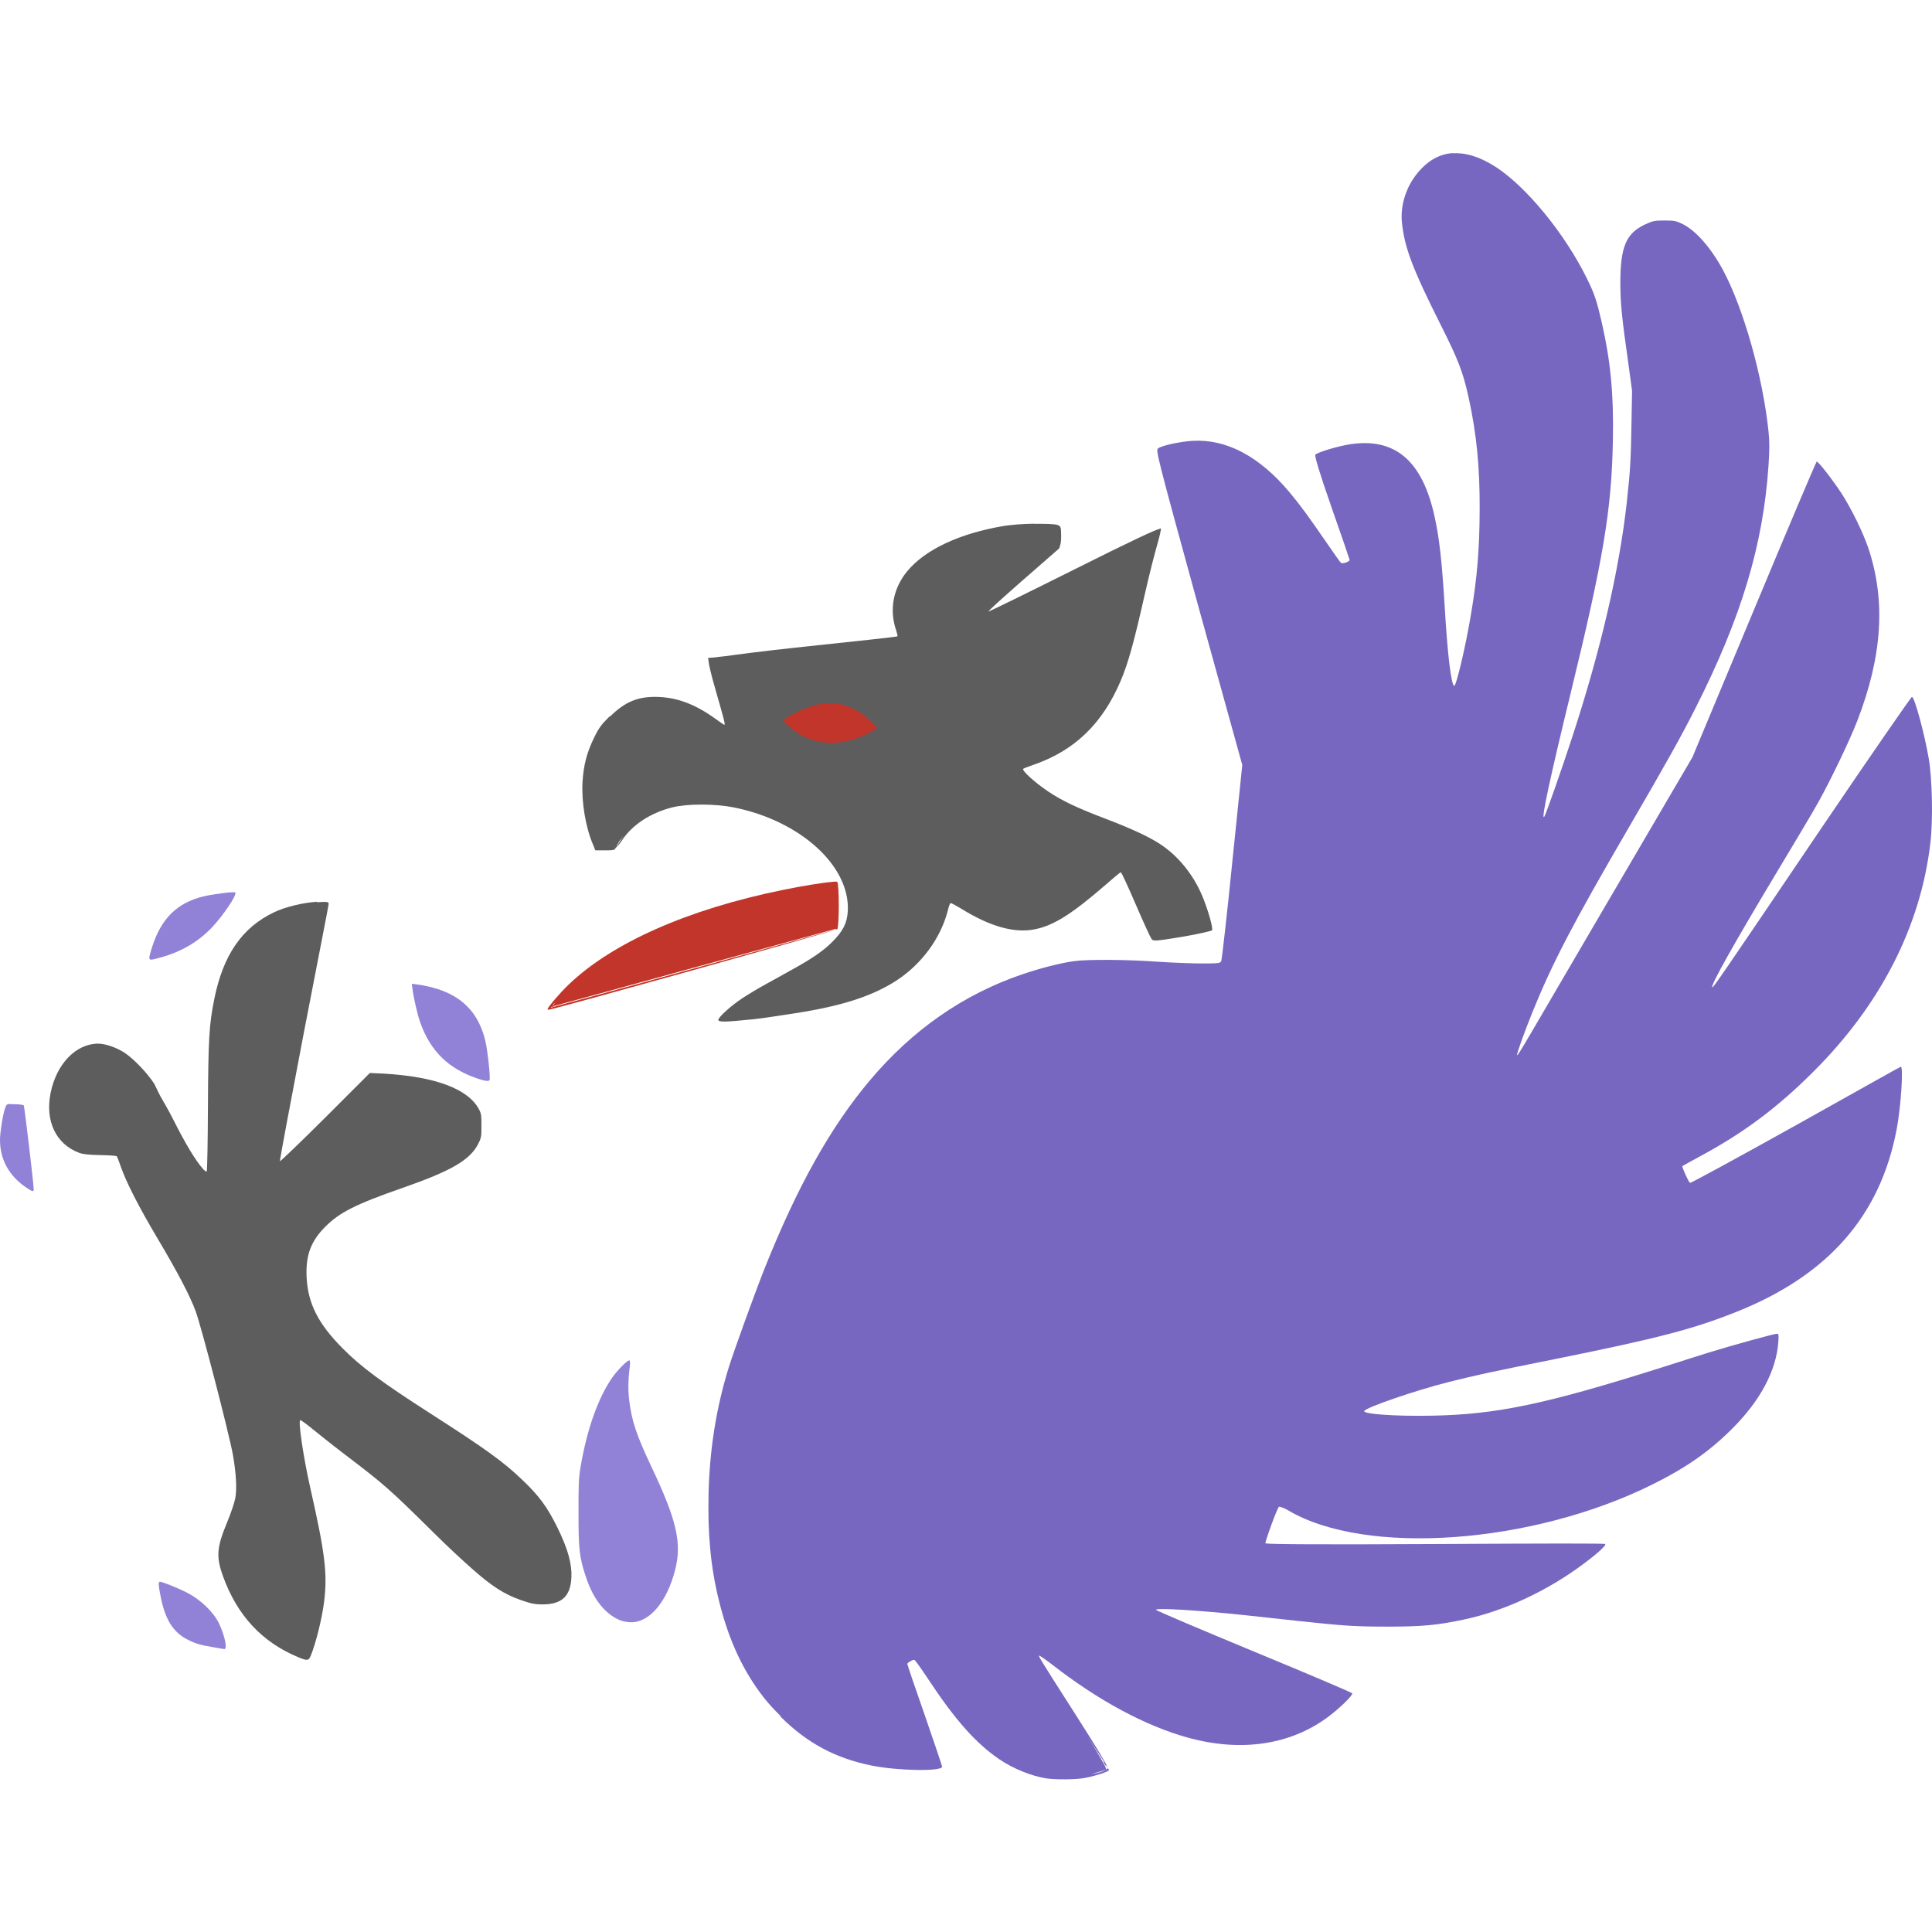<svg xmlns="http://www.w3.org/2000/svg" height="16" width="16" version="1.1" viewBox="0 0 16 16">
 <g transform="translate(23.932 .068)">
  <path d="m-11.903 1.2c-0.108 0.008-0.204 0.061-0.289 0.164-0.096 0.115-0.144 0.271-0.13 0.409 0.021 0.204 0.081 0.372 0.327 0.861 0.135 0.269 0.179 0.376 0.226 0.592 0.066 0.304 0.092 0.57 0.091 0.923-0.001 0.325-0.02 0.562-0.072 0.871-0.045 0.271-0.123 0.597-0.139 0.592-0.025-0.008-0.055-0.261-0.077-0.63-0.026-0.434-0.049-0.608-0.087-0.779-0.101-0.455-0.325-0.648-0.697-0.592-0.104 0.016-0.273 0.067-0.289 0.087-0.007 0.008 0.031 0.141 0.135 0.438 0.082 0.233 0.149 0.429 0.149 0.433 0 0.015-0.059 0.035-0.072 0.024-0.007-0.005-0.065-0.089-0.13-0.183-0.136-0.197-0.205-0.293-0.298-0.404-0.25-0.297-0.522-0.44-0.803-0.423-0.103 0.006-0.257 0.04-0.284 0.063-0.018 0.016-0.014 0.042 0.337 1.318l0.361 1.303-0.082 0.798c-0.044 0.44-0.087 0.811-0.091 0.822-0.008 0.021-0.009 0.024-0.154 0.024-0.081 0-0.247-0.006-0.366-0.014-0.263-0.019-0.591-0.021-0.702-0.005-0.114 0.016-0.279 0.058-0.433 0.111-0.482 0.165-0.903 0.457-1.255 0.875-0.325 0.385-0.6 0.876-0.871 1.554-0.081 0.203-0.257 0.69-0.298 0.822-0.102 0.327-0.159 0.673-0.168 1.048-0.008 0.334 0.017 0.609 0.087 0.89 0.081 0.329 0.203 0.584 0.37 0.798 0.04 0.051 0.083 0.097 0.13 0.144 0.002 0.002 0.003 0.003 0.005 0.005 0.001 0.002 0.003 0.003 0.005 0.005 0.001 0.001-0.001 0.004 0 0.005 0.216 0.216 0.451 0.343 0.75 0.404 0.214 0.044 0.587 0.051 0.587 0.01 0-0.007-0.065-0.2-0.144-0.428-0.08-0.228-0.144-0.417-0.144-0.423-0-0.01 0.04-0.034 0.058-0.034 0.005 0 0.055 0.069 0.111 0.154 0.224 0.34 0.396 0.535 0.592 0.669 0.116 0.079 0.269 0.14 0.39 0.159 0.075 0.011 0.253 0.011 0.327-0.005 0.091-0.019 0.181-0.049 0.192-0.063 0.001-0.002-0.006-0.011-0.01-0.019 0.002 0.006-0.007 0.01-0.014 0.014-0.01 0.006-0.023 0.014-0.058 0.024-0.02 0.005-0.037 0.009-0.058 0.014 0.003-0.001 0.007-0.004 0.01-0.005 0.052-0.014 0.098-0.029 0.106-0.034 0.008-0.005-0.046-0.101-0.154-0.274 0.051 0.081 0.121 0.184 0.135 0.207-0.003 0-0.001 0.009 0.005 0.019 0.006 0.011 0.012 0.019 0.014 0.019 0.002 0-0.002-0.007-0.005-0.014 0.001 0.002 0.019 0.028 0.019 0.029-0.015-0.039-0.083-0.153-0.265-0.438-0.297-0.465-0.309-0.484-0.303-0.491 0.002-0.002 0.053 0.032 0.111 0.077 0.379 0.295 0.765 0.503 1.116 0.601 0.44 0.123 0.854 0.064 1.169-0.173 0.1-0.075 0.202-0.177 0.197-0.192-0.002-0.007-0.368-0.162-0.813-0.346-0.445-0.184-0.811-0.34-0.813-0.346-0.006-0.018 0.345 0.003 0.726 0.043 0.122 0.013 0.32 0.035 0.442 0.048 0.392 0.042 0.48 0.048 0.75 0.048 0.287-0 0.412-0.012 0.63-0.058 0.339-0.071 0.703-0.243 1-0.467 0.121-0.091 0.18-0.147 0.173-0.159-0.004-0.006-0.481-0.005-1.404 0-0.951 0.005-1.383 0.002-1.4-0.005-0.003-0-0.008 0.001-0.01 0-0.006-0.01 0.095-0.287 0.111-0.303 0.004-0.004 0.04 0.007 0.077 0.029 0.64 0.38 2.02 0.282 3.02-0.216 0.287-0.143 0.476-0.278 0.664-0.467 0.224-0.225 0.357-0.471 0.375-0.707 0.005-0.07 0.003-0.072-0.014-0.072-0.021 0-0.371 0.096-0.558 0.154-0.069 0.021-0.246 0.078-0.394 0.125-0.97 0.307-1.373 0.389-1.9 0.399-0.301 0.006-0.571-0.013-0.563-0.038 0.01-0.029 0.42-0.17 0.697-0.24 0.237-0.06 0.362-0.086 0.914-0.197 0.816-0.165 1.111-0.241 1.472-0.385 0.76-0.303 1.192-0.797 1.327-1.515 0.035-0.187 0.056-0.515 0.034-0.515-0.005 0-0.395 0.22-0.871 0.486-0.476 0.265-0.87 0.48-0.875 0.476-0.013-0.008-0.069-0.133-0.063-0.139 0.003-0.003 0.064-0.036 0.139-0.077 0.365-0.196 0.642-0.402 0.943-0.702 0.562-0.56 0.891-1.207 0.972-1.9 0.022-0.186 0.015-0.527-0.014-0.697-0.035-0.202-0.115-0.502-0.139-0.51-0.005-0.002-0.345 0.489-0.75 1.087-0.852 1.26-0.897 1.325-0.904 1.318-0.015-0.015 0.188-0.375 0.529-0.943 0.148-0.246 0.307-0.512 0.351-0.592 0.109-0.196 0.263-0.52 0.322-0.673 0.207-0.537 0.236-0.993 0.091-1.428-0.042-0.126-0.143-0.332-0.221-0.452-0.078-0.119-0.195-0.269-0.207-0.265-0.005 0.002-0.239 0.554-0.519 1.226l-0.51 1.222-0.707 1.207c-0.707 1.209-0.738 1.267-0.745 1.26-0.006-0.006 0.059-0.187 0.125-0.351 0.166-0.41 0.336-0.737 0.803-1.539 0.298-0.512 0.433-0.752 0.553-0.991 0.376-0.744 0.557-1.345 0.601-2.001 0.009-0.133 0.009-0.197 0-0.284-0.047-0.453-0.207-1.017-0.375-1.332-0.098-0.183-0.225-0.33-0.337-0.385-0.051-0.025-0.068-0.029-0.149-0.029-0.084 0-0.099 0.004-0.164 0.034-0.157 0.074-0.202 0.189-0.202 0.486 0 0.159 0.012 0.284 0.063 0.64l0.034 0.25-0.005 0.284c-0.005 0.282-0.009 0.372-0.038 0.635-0.064 0.578-0.221 1.242-0.452 1.948-0.087 0.266-0.217 0.637-0.231 0.659-0.034 0.052 0.049-0.329 0.216-1.015 0.274-1.124 0.34-1.525 0.351-2.092 0.008-0.392-0.019-0.663-0.091-0.981-0.044-0.19-0.061-0.24-0.125-0.37-0.18-0.365-0.494-0.751-0.75-0.919-0.132-0.086-0.253-0.123-0.361-0.115z" style="fill:#7767c0"/>
  <path d="m-15.371 4.269c-0.093 0.001-0.193 0.01-0.25 0.019-0.361 0.061-0.649 0.194-0.798 0.375-0.117 0.142-0.15 0.319-0.091 0.491 0.008 0.023 0.013 0.044 0.01 0.048-0.004 0.004-0.358 0.042-0.784 0.087-0.348 0.037-0.539 0.063-0.64 0.077-0.014 0.002-0.081 0.008-0.087 0.01-0.004 0.001-0.057 0.004-0.058 0.005-0.001 0.001 0.005 0.015 0.005 0.019 0 0.006-0.001 0.009 0 0.01 0.004 0.032 0.019 0.1 0.058 0.236 0.069 0.24 0.083 0.289 0.072 0.289-0.002 0-0.038-0.025-0.077-0.053-0.16-0.115-0.306-0.171-0.462-0.178-0.172-0.008-0.281 0.039-0.404 0.159-0.003 0.003-0.007 0.002-0.01 0.005-0.062 0.062-0.085 0.09-0.125 0.173-0.059 0.121-0.088 0.228-0.096 0.37-0.009 0.166 0.027 0.377 0.087 0.515l0.019 0.048h0.082c0.051 0 0.069 0.001 0.087-0.014h-0.01c0.004-0.002 0.01-0.004 0.014-0.01 0.007-0.008 0.007-0.014 0.005-0.014l0.019-0.034c0.011-0.017 0.026-0.032 0.038-0.048-0.014 0.019-0.026 0.037-0.038 0.058l-0.024 0.038c0.012-0.012 0.027-0.026 0.048-0.058 0.084-0.129 0.237-0.229 0.418-0.274 0.124-0.031 0.351-0.03 0.505 0 0.554 0.11 0.968 0.486 0.947 0.861-0.006 0.1-0.041 0.166-0.13 0.255-0.074 0.074-0.171 0.14-0.337 0.231-0.058 0.032-0.155 0.087-0.216 0.12-0.061 0.033-0.148 0.086-0.192 0.115-0.088 0.058-0.197 0.155-0.197 0.178 0 0.02 0.055 0.019 0.289-0.005 0.1-0.01 0.183-0.026 0.269-0.038 0.42-0.06 0.7-0.141 0.919-0.284 0.208-0.136 0.365-0.351 0.423-0.577 0.009-0.037 0.018-0.063 0.024-0.063 0.006 0 0.044 0.02 0.082 0.043 0.247 0.154 0.45 0.209 0.62 0.173 0.152-0.032 0.299-0.124 0.568-0.356 0.071-0.062 0.133-0.115 0.139-0.115 0.006 0 0.062 0.123 0.125 0.269 0.063 0.147 0.122 0.274 0.13 0.284 0.014 0.017 0.026 0.019 0.255-0.019 0.13-0.022 0.24-0.048 0.245-0.053 0.013-0.013-0.036-0.181-0.082-0.289-0.073-0.173-0.199-0.33-0.351-0.428-0.091-0.059-0.227-0.123-0.447-0.207-0.239-0.091-0.363-0.15-0.476-0.226-0.112-0.075-0.221-0.175-0.207-0.188 0.005-0.005 0.044-0.019 0.087-0.034 0.338-0.117 0.57-0.34 0.721-0.697 0.063-0.147 0.113-0.335 0.197-0.707 0.038-0.169 0.087-0.359 0.106-0.423 0.018-0.064 0.032-0.123 0.029-0.13-0-0.001-0.011 0.004-0.014 0.005-0.034 0.007-0.226 0.096-0.697 0.332-0.388 0.194-0.712 0.353-0.717 0.351-0.005-0.002 0.119-0.114 0.274-0.25 0.156-0.136 0.296-0.258 0.308-0.269 0.008-0.007 0.006-0.015 0.01-0.024 0.005-0.014 0.01-0.034 0.01-0.077 0-0.08-0.003-0.085-0.029-0.096-0.021-0.009-0.104-0.011-0.197-0.01z" style="fill:#5d5d5d"/>
  <path d="m-17.045 7.236c-0.077 0.006-0.237 0.032-0.409 0.067-0.781 0.16-1.406 0.435-1.77 0.784-0.074 0.071-0.173 0.188-0.173 0.202 0 0.003 0.003 0.005 0.01 0.005 0.028 0.001 2.347-0.647 2.376-0.664-0.003 0-0.522 0.143-1.154 0.317-0.632 0.175-1.163 0.318-1.178 0.322-0.001-0.001-0.003 0.001-0.005 0-0.005-0.002-0.01-0.001-0.014 0 0.001 0.002 0.003 0.005 0.01 0.005l-0.019 0.005 0.01-0.01 0.014-0.024c0.002 0 0.01-0.005 0.014-0.01l-0.029 0.034 0.034-0.01c0.018-0.004 0.545-0.149 1.174-0.322l1.145-0.313c-0 0 0 0.005 0 0.005 0-0 0.01 0 0.01 0 0.018-0.018 0.018-0.379 0-0.394-0.004-0.003-0.018-0.002-0.043 0z" style="fill:#c2352a"/>
  <path d="m-21.984 7.323c-0.009-0.009-0.194 0.015-0.269 0.034-0.214 0.054-0.343 0.182-0.418 0.414-0.014 0.042-0.024 0.081-0.024 0.091 0 0.023 0.008 0.023 0.091 0 0.175-0.048 0.312-0.13 0.423-0.245 0.091-0.094 0.215-0.276 0.197-0.293z" style="fill:#9182d7"/>
  <path d="m-21.306 7.4c-0.115 0.007-0.263 0.042-0.356 0.087-0.266 0.126-0.422 0.355-0.495 0.717-0.043 0.212-0.05 0.327-0.053 0.89-0.001 0.293-0.006 0.535-0.01 0.539-0.004 0.004-0.018-0.005-0.034-0.024-0.06-0.07-0.137-0.194-0.245-0.409-0.04-0.079-0.072-0.132-0.106-0.192-0.018-0.033-0.043-0.091-0.053-0.106-0.059-0.089-0.167-0.201-0.24-0.25-0.063-0.042-0.158-0.077-0.221-0.077-0.184 0-0.346 0.168-0.394 0.409-0.047 0.231 0.044 0.423 0.236 0.495 0.031 0.012 0.08 0.017 0.173 0.019 0.071 0.001 0.136 0.005 0.139 0.01 0.004 0.004 0.019 0.044 0.034 0.087 0.043 0.124 0.146 0.328 0.303 0.592 0.166 0.279 0.272 0.481 0.317 0.606 0.049 0.134 0.277 1.015 0.308 1.188 0.027 0.151 0.034 0.288 0.019 0.361-0.006 0.032-0.036 0.123-0.067 0.197-0.086 0.207-0.093 0.284-0.034 0.447 0.117 0.325 0.323 0.545 0.62 0.669 0.075 0.031 0.088 0.033 0.106-0.01 0.04-0.096 0.093-0.303 0.111-0.447 0.029-0.236 0.008-0.403-0.115-0.947-0.057-0.252-0.102-0.558-0.082-0.558 0.005 0 0.042 0.025 0.082 0.058 0.04 0.033 0.171 0.138 0.293 0.231 0.319 0.243 0.358 0.276 0.721 0.635 0.137 0.136 0.237 0.227 0.322 0.303 0.17 0.151 0.272 0.216 0.414 0.265 0.076 0.026 0.108 0.034 0.173 0.034 0.159 0 0.232-0.066 0.24-0.221 0.006-0.109-0.027-0.235-0.115-0.414-0.086-0.175-0.155-0.266-0.289-0.394-0.155-0.149-0.3-0.255-0.765-0.553-0.396-0.254-0.573-0.384-0.726-0.539-0.202-0.203-0.288-0.372-0.298-0.592-0.008-0.181 0.037-0.296 0.154-0.414 0.12-0.12 0.252-0.187 0.64-0.322 0.409-0.143 0.562-0.232 0.63-0.37 0.024-0.048 0.024-0.064 0.024-0.144-0-0.078 0-0.098-0.019-0.135-0.089-0.17-0.358-0.273-0.794-0.298l-0.111-0.005-0.37 0.37c-0.204 0.203-0.372 0.364-0.375 0.361-0.003-0.003 0.086-0.478 0.197-1.058 0.112-0.58 0.207-1.063 0.207-1.073 0-0.017-0.009-0.02-0.096-0.014z" style="fill:#5d5d5d"/>
  <path d="m-20.522 8.078 0.005 0.034c0.006 0.065 0.04 0.218 0.067 0.293 0.086 0.237 0.236 0.381 0.481 0.462 0.058 0.019 0.085 0.021 0.091 0.01 0.009-0.016-0.015-0.241-0.034-0.322-0.056-0.24-0.201-0.385-0.447-0.447-0.048-0.012-0.104-0.022-0.125-0.024l-0.038-0.005z" style="fill:#9182d7"/>
  <path d="m-23.87 9.078c-0.01 0.004-0.013 0.013-0.019 0.029-0.017 0.042-0.043 0.202-0.043 0.265 0 0.163 0.075 0.298 0.216 0.394 0.055 0.037 0.063 0.038 0.063 0.014-0-0.042-0.076-0.684-0.082-0.693-0.003-0.005-0.035-0.01-0.072-0.01-0.034 0-0.052-0.004-0.063 0z" style="fill:#9182d7"/>
  <path d="m-18.723 11.199c-0.017 0-0.103 0.088-0.144 0.149-0.113 0.167-0.202 0.416-0.255 0.721-0.019 0.108-0.019 0.159-0.019 0.394-0 0.297 0.006 0.365 0.063 0.534 0.062 0.186 0.165 0.31 0.289 0.356 0.02 0.007 0.055 0.014 0.082 0.014 0.155 0.002 0.299-0.171 0.366-0.433 0.057-0.223 0.014-0.41-0.192-0.846-0.132-0.279-0.167-0.389-0.188-0.558-0.01-0.082-0.01-0.162 0.005-0.284 0.004-0.034 0.002-0.048-0.005-0.048z" style="fill:#9182d7"/>
  <path d="m-22.609 13.032c-0.013 0-0.012 0.028 0.01 0.135 0.036 0.175 0.099 0.28 0.216 0.341 0.072 0.038 0.118 0.049 0.226 0.067 0.04 0.007 0.078 0.014 0.082 0.014 0.028 0.004 0.006-0.109-0.043-0.212-0.045-0.094-0.153-0.198-0.265-0.255-0.081-0.042-0.207-0.091-0.226-0.091z" style="fill:#9182d7"/>
  <path d="m-17.449 5.896s0.214-0.149 0.408-0.141c0.226 0.009 0.374 0.208 0.374 0.208-0.499 0.308-0.782-0.067-0.782-0.067z" style="fill:#c2352a"/>
 </g>
</svg>
